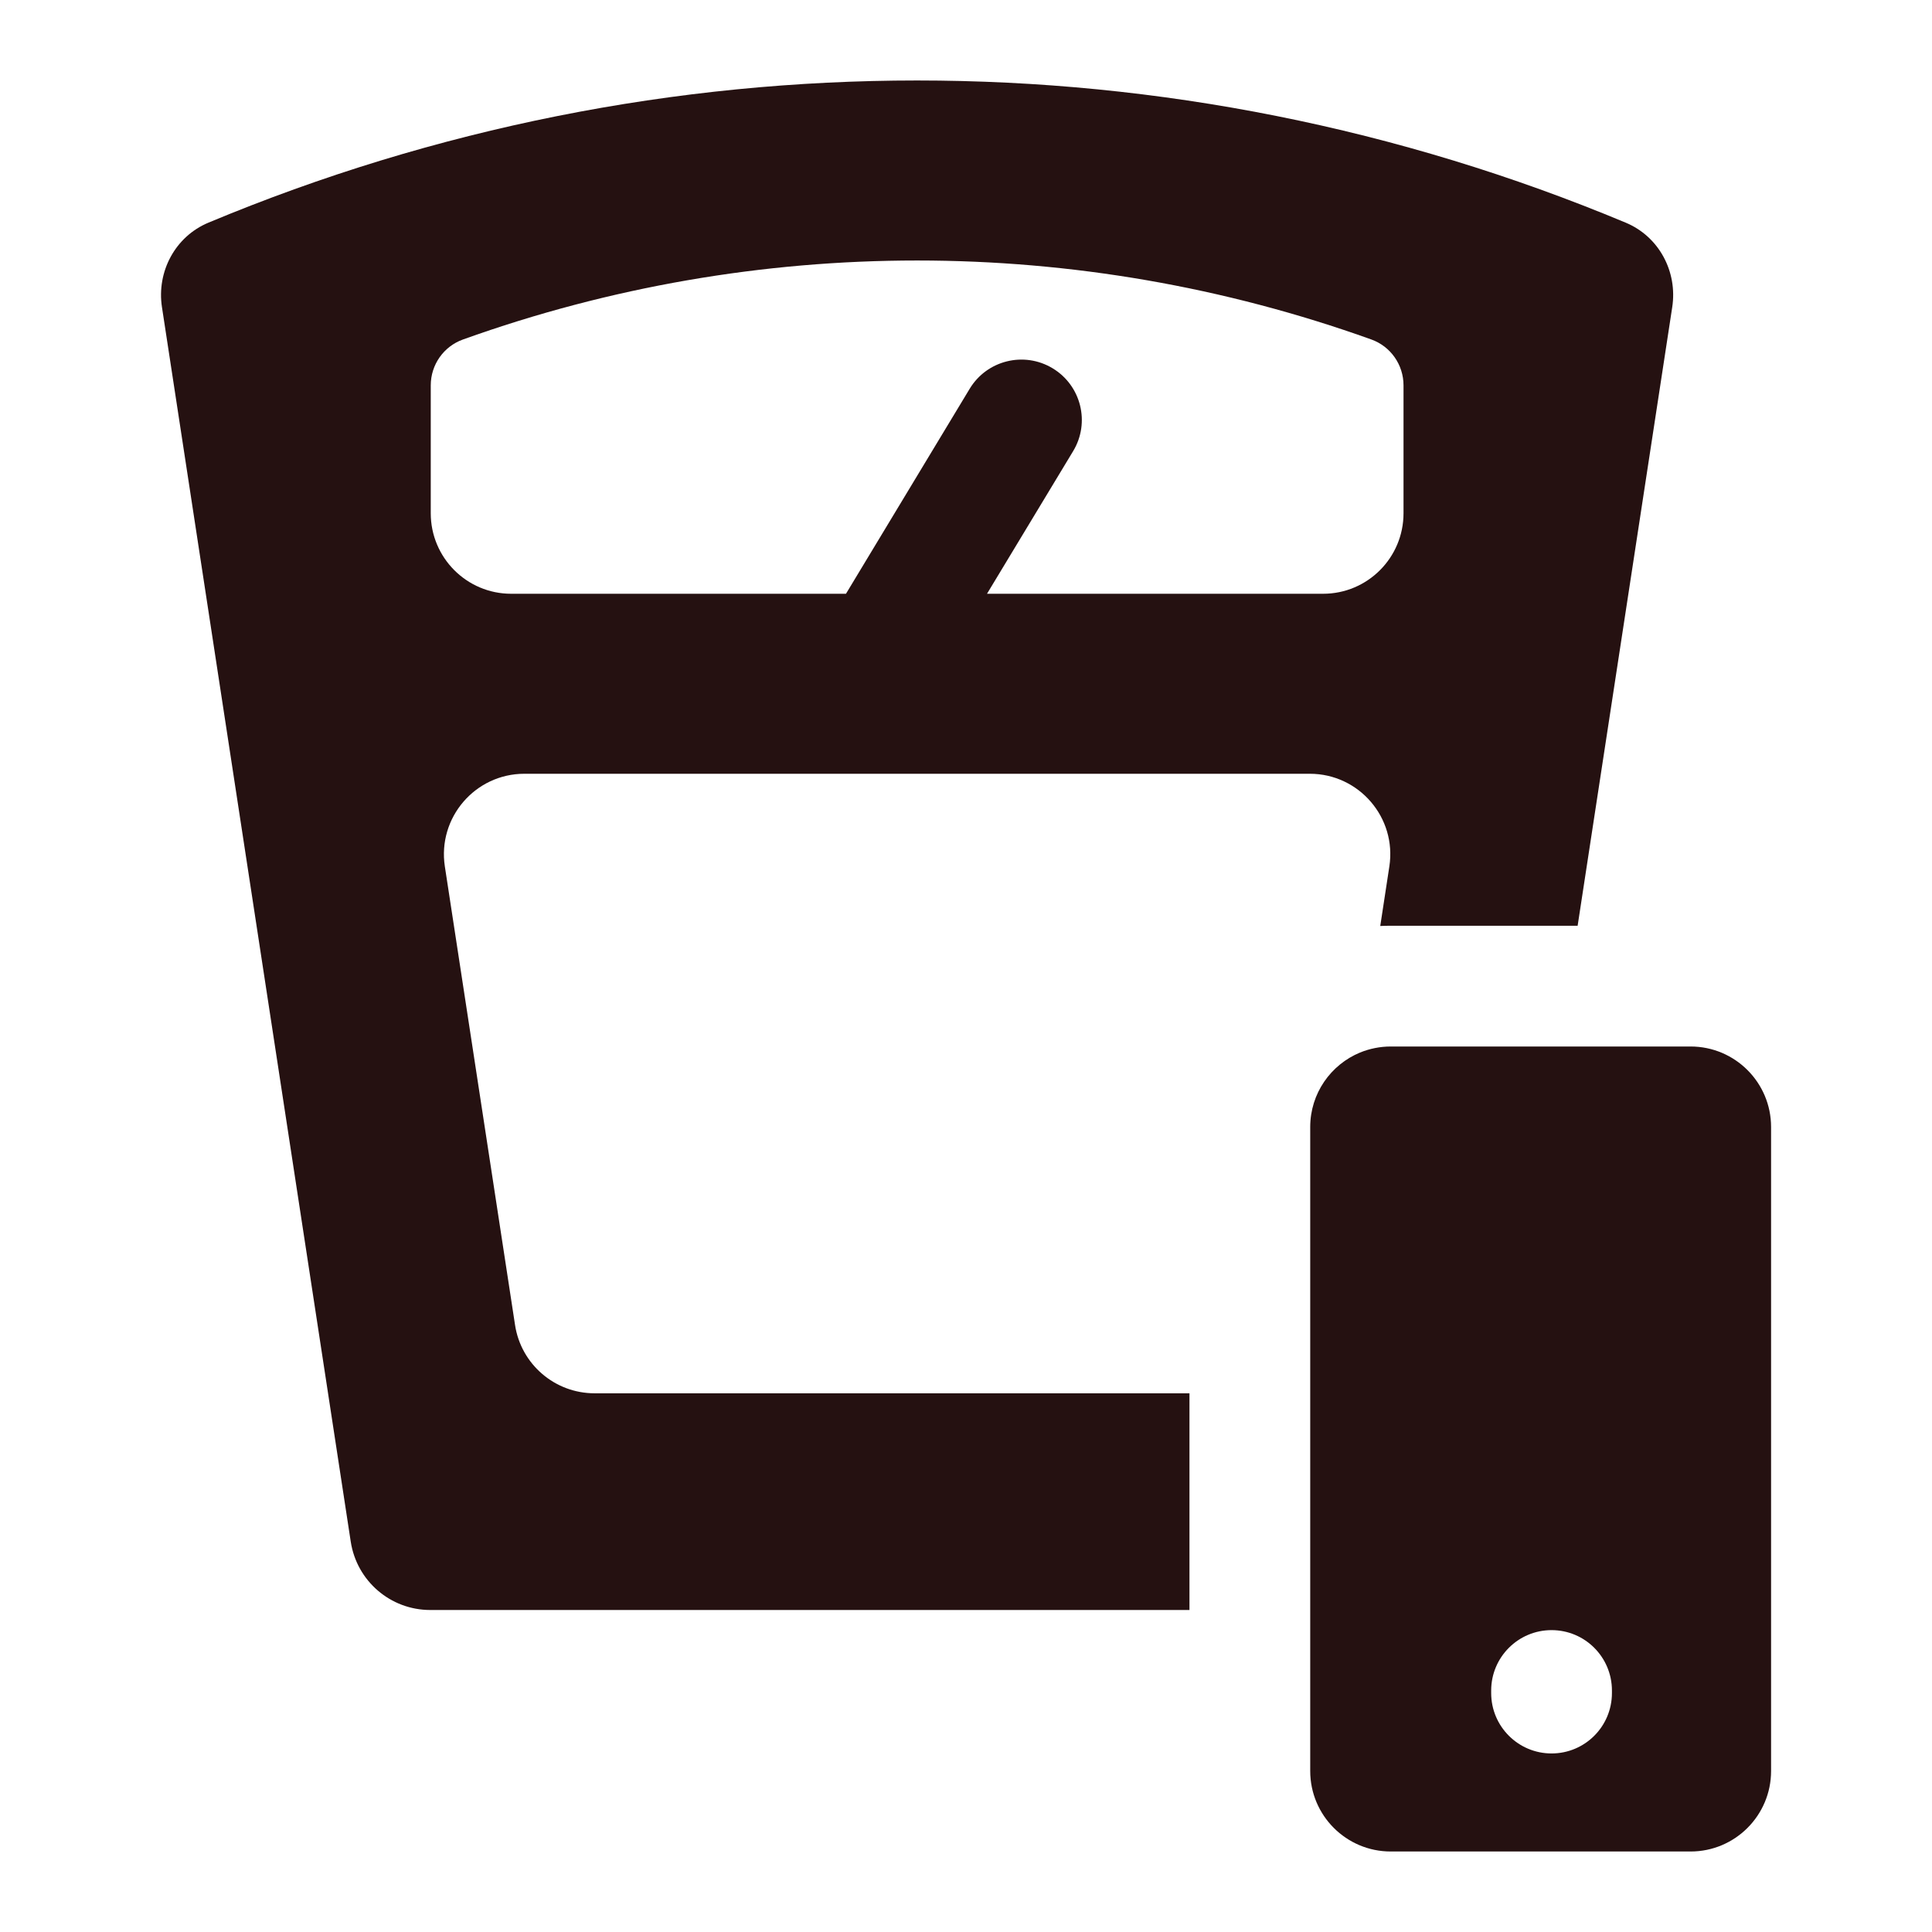 <svg width="24" height="24" viewBox="0 0 24 24" fill="none" xmlns="http://www.w3.org/2000/svg">
<path fill-rule="evenodd" clip-rule="evenodd" d="M2.012 3.816L4.357 19.151C4.432 19.64 4.851 20 5.345 20H14.776V17.308H7.386C6.892 17.308 6.472 16.947 6.398 16.459L5.526 10.763C5.434 10.158 5.902 9.612 6.514 9.612H16.271C16.883 9.612 17.352 10.158 17.259 10.763L17.146 11.503C17.189 11.501 17.232 11.5 17.276 11.5H19.598L20.773 3.816C20.841 3.374 20.608 2.938 20.195 2.766C14.561 0.411 8.224 0.411 2.589 2.766C2.177 2.938 1.944 3.374 2.012 3.816ZM5.351 4.787C5.351 4.531 5.511 4.303 5.752 4.217C9.399 2.909 13.387 2.909 17.035 4.217C17.275 4.303 17.435 4.531 17.435 4.787V6.376C17.435 6.928 16.988 7.376 16.436 7.376H12.261L13.331 5.604C13.545 5.25 13.431 4.789 13.076 4.575C12.721 4.361 12.26 4.475 12.046 4.829L10.509 7.376H6.35C5.798 7.376 5.351 6.928 5.351 6.376V4.787Z" fill="#251111"/>
<path fill-rule="evenodd" clip-rule="evenodd" d="M16.276 22C16.276 22.552 16.724 23 17.276 23H21.001C21.553 23 22.001 22.552 22.001 22V14C22.001 13.448 21.553 13 21.001 13H17.276C17.142 13 17.013 13.027 16.895 13.075C16.532 13.225 16.276 13.583 16.276 14V15.226L16.276 15.227L16.276 22ZM20.024 21C20.024 20.586 19.689 20.25 19.274 20.25C18.86 20.25 18.524 20.586 18.524 21V21.032C18.524 21.446 18.86 21.782 19.274 21.782C19.689 21.782 20.024 21.446 20.024 21.032V21Z" fill="#251111"/>
</svg>
